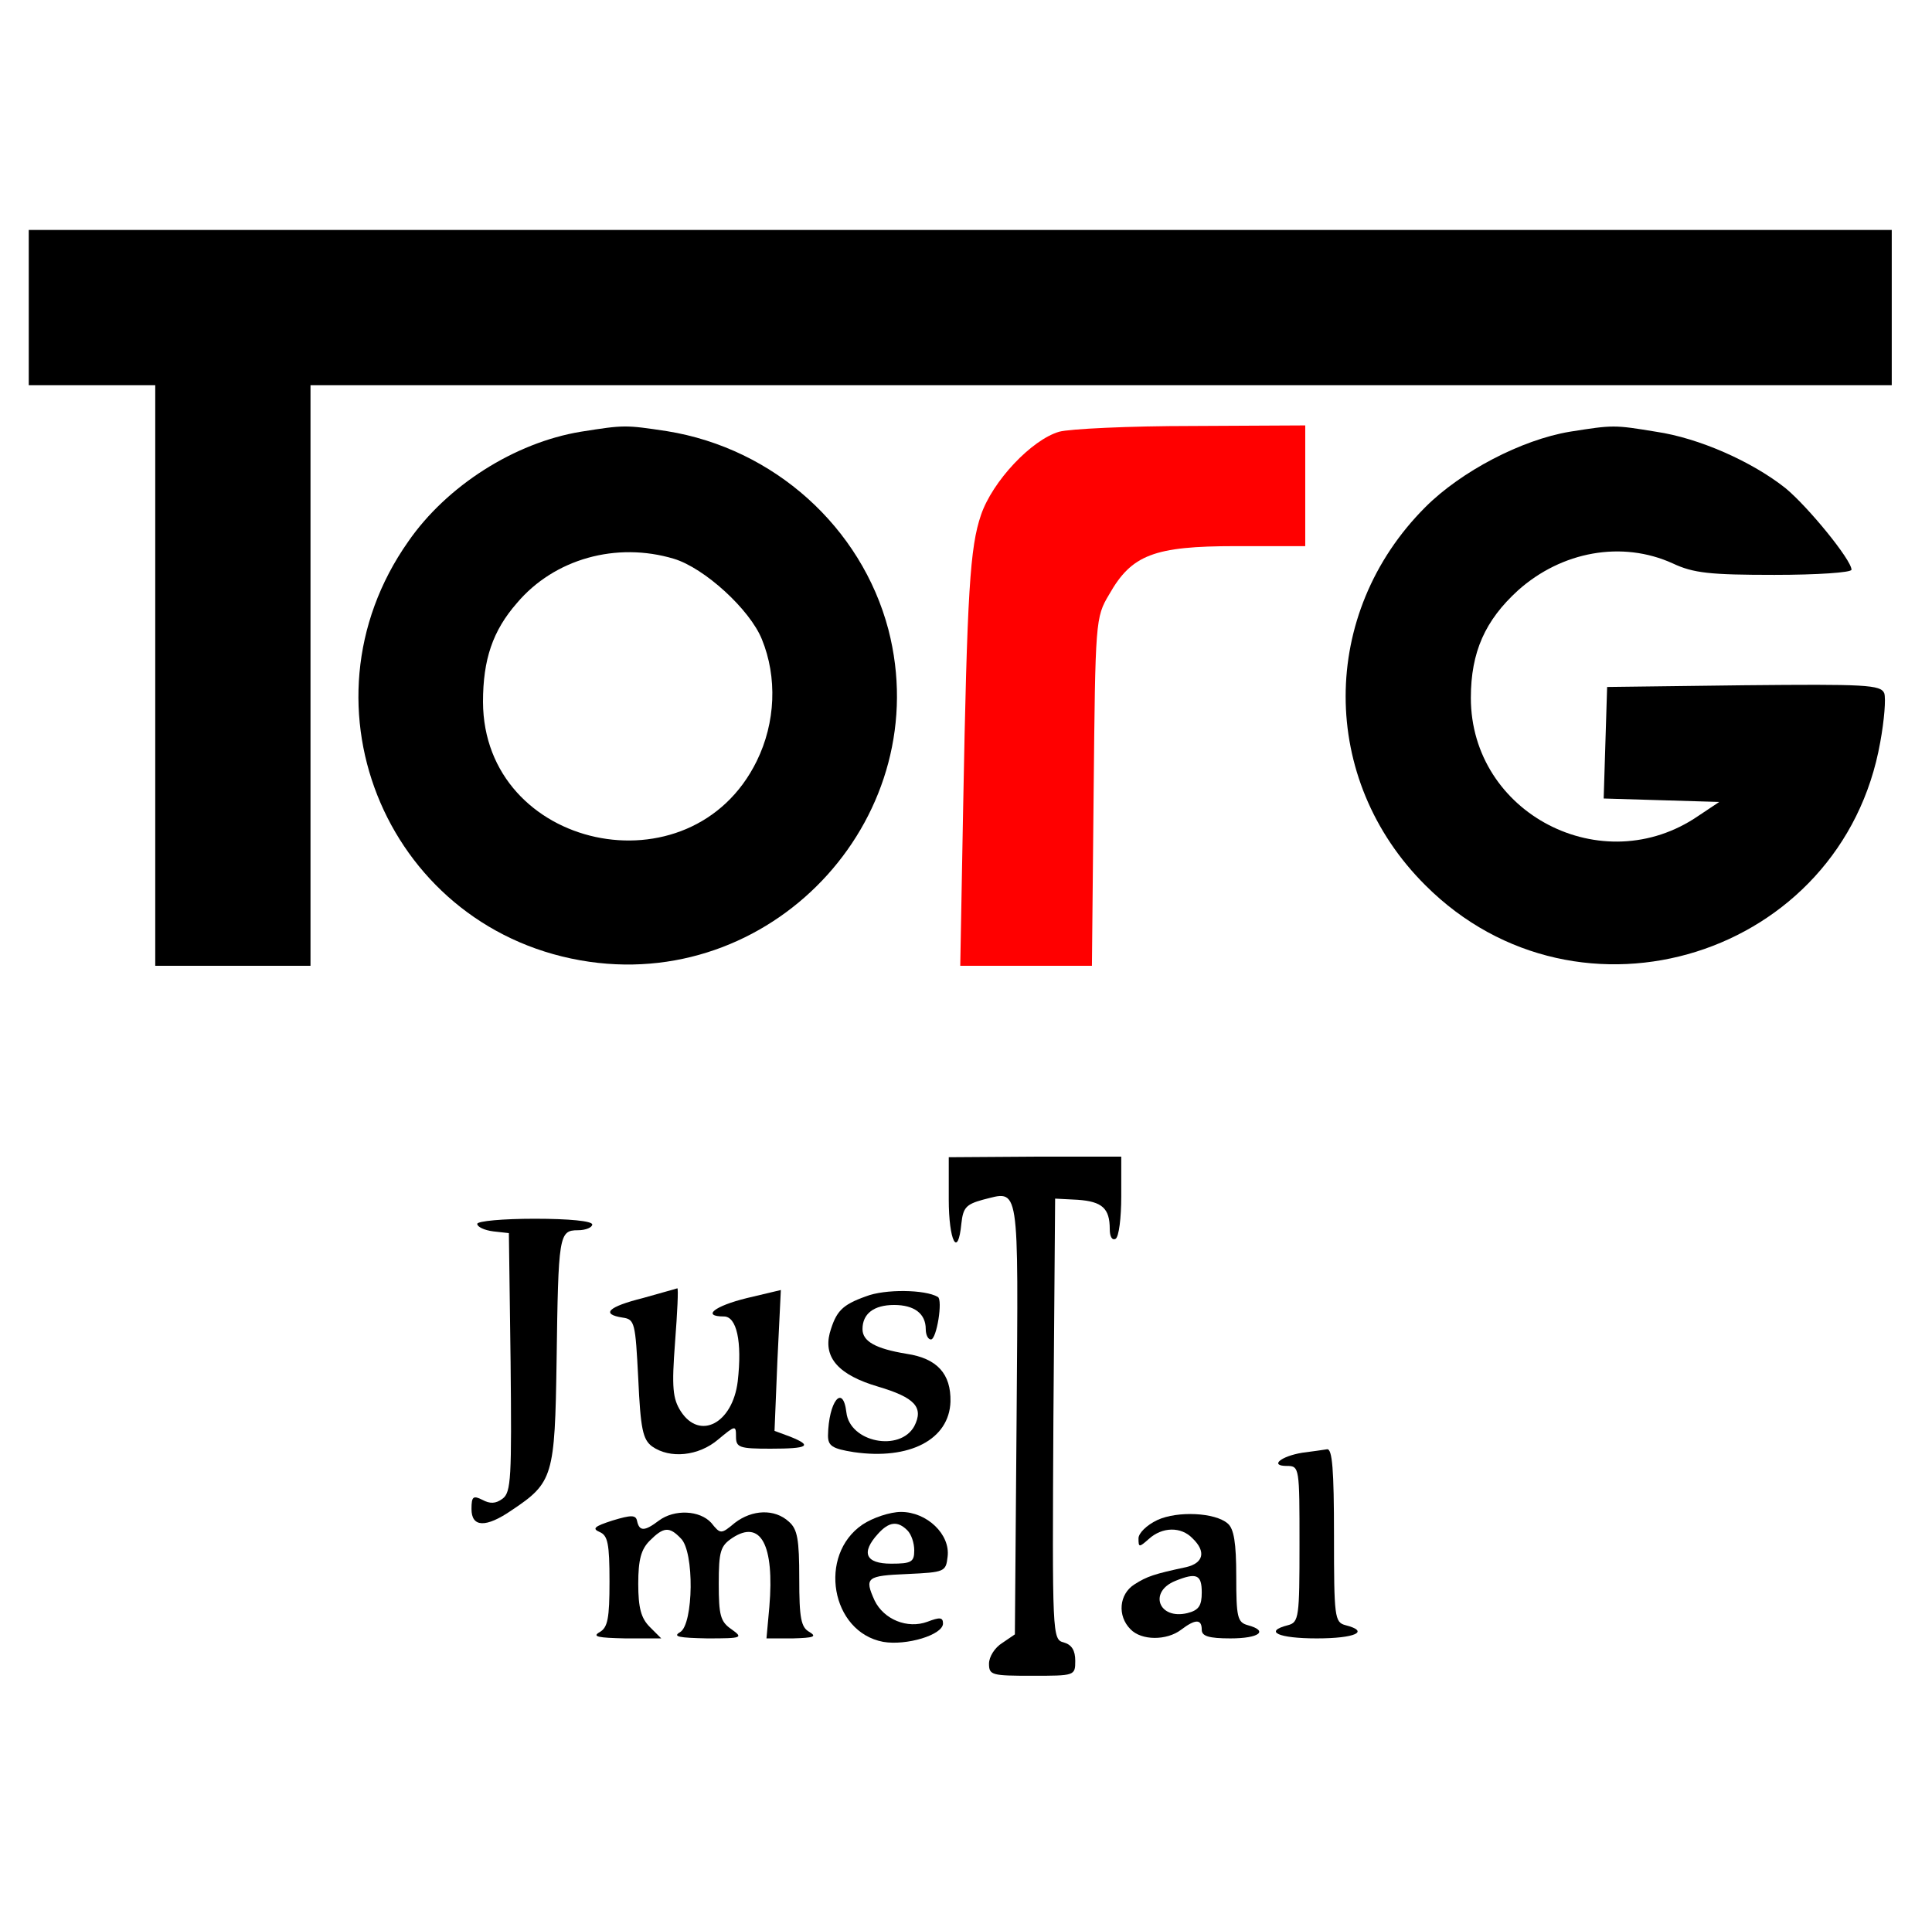 <?xml version="1.0" standalone="no"?>
<!DOCTYPE svg PUBLIC "-//W3C//DTD SVG 20010904//EN"
 "http://www.w3.org/TR/2001/REC-SVG-20010904/DTD/svg10.dtd">
<svg version="1.0" xmlns="http://www.w3.org/2000/svg"
 width="336pt" height="334pt" viewBox="0 0 336 334"
 preserveAspectRatio="xMidYMid meet">

<g transform="translate(0,334) scale(0.1,-0.1)"
fill="#000000" stroke="none">
<path d="M50 2805 l0 -135 110 0 110 0 0 -505 0 -505 135 0 135 0 0 505 0 505
1375 0 1375 0 0 135 0 135 -1620 0 -1620 0 0 -135z"/>
<path d="M1010 2589 c-115 -19 -233 -94 -300 -191 -202 -287 -32 -681 315
-731 328 -47 603 258 520 578 -47 178 -199 315 -385 345 -73 11 -74 11 -150
-1z m162 -221 c53 -16 132 -88 153 -140 27 -66 24 -145 -9 -212 -114 -232
-475 -154 -476 103 0 74 17 124 59 172 65 77 173 107 273 77z"/>
<path fill="red" d="M1842 2589 c-48 -14 -116 -86 -136 -145 -19 -56 -24 -131 -31 -511
l-5 -273 115 0 114 0 3 303 c3 297 3 303 27 343 39 69 78 84 220 84 l121 0 0
105 0 105 -197 -1 c-109 0 -213 -5 -231 -10z"/>
<path  d="M2730 2589 c-84 -14 -189 -69 -251 -131 -185 -185 -185 -474 0 -658
267 -267 725 -124 791 249 7 38 10 76 7 85 -6 15 -33 16 -244 14 l-238 -3 -3
-97 -3 -97 100 -3 101 -3 -36 -24 c-167 -115 -396 4 -396 205 0 80 25 135 82
187 76 68 181 87 269 47 36 -17 65 -20 177 -20 74 0 134 4 134 9 0 17 -76 110
-115 142 -58 46 -150 87 -225 98 -73 12 -74 12 -150 0z"/>
<path d="M1650 1254 c0 -73 16 -104 22 -42 3 27 8 33 37 41 65 16 62 36 59
-379 l-3 -377 -22 -15 c-13 -8 -23 -24 -23 -36 0 -20 5 -21 75 -21 74 0 75 0
75 26 0 18 -6 28 -20 32 -20 5 -20 12 -18 389 l3 383 39 -2 c43 -3 56 -15 56
-51 0 -13 4 -20 10 -17 6 3 10 37 10 74 l0 69 -150 0 -150 -1 0 -73z"/>
<path d="M830 1211 c0 -5 12 -11 28 -13 l27 -3 3 -225 c2 -200 1 -226 -14
-237 -12 -9 -22 -9 -35 -2 -16 8 -19 6 -19 -16 0 -32 25 -33 70 -2 72 48 75
59 78 260 3 218 4 227 37 227 14 0 25 5 25 10 0 6 -40 10 -100 10 -55 0 -100
-4 -100 -9z"/>
<path d="M1118 1082 c-60 -15 -74 -28 -35 -34 21 -3 22 -9 27 -106 4 -88 8
-106 24 -118 31 -22 81 -17 115 12 30 25 31 25 31 5 0 -19 6 -21 60 -21 66 0
74 5 34 21 l-27 10 5 122 6 123 -59 -14 c-57 -14 -79 -32 -40 -32 22 0 32 -43
24 -113 -9 -73 -66 -103 -99 -52 -14 22 -16 41 -10 120 4 52 6 94 4 94 -2 -1
-29 -8 -60 -17z"/>
<path d="M1506 1085 c-42 -15 -52 -26 -63 -64 -11 -43 16 -73 84 -93 64 -19
80 -36 63 -69 -25 -45 -112 -28 -118 24 -6 51 -31 19 -32 -40 0 -18 7 -23 45
-29 97 -14 166 22 168 88 1 48 -23 75 -76 83 -55 9 -77 22 -77 43 0 27 20 42
55 42 35 0 55 -15 55 -42 0 -10 4 -18 9 -18 10 0 21 69 12 74 -22 13 -92 14
-125 1z"/>
<path d="M2265 813 c-37 -6 -58 -23 -27 -23 22 0 22 -3 22 -136 0 -127 -1
-136 -20 -141 -43 -11 -17 -23 50 -23 67 0 93 12 50 23 -19 5 -20 14 -20 156
0 115 -3 151 -12 150 -7 -1 -26 -4 -43 -6z"/>
<path d="M1065 695 c-31 -10 -36 -14 -22 -20 14 -6 17 -20 17 -86 0 -64 -3
-80 -17 -88 -14 -8 -3 -10 45 -11 l62 0 -20 20 c-15 15 -20 33 -20 75 0 42 5
60 20 75 24 24 34 25 54 4 24 -23 22 -149 -1 -163 -14 -8 -2 -10 47 -11 61 0
63 1 42 16 -19 13 -22 24 -22 79 0 57 3 66 24 80 49 32 73 -12 64 -120 l-5
-55 46 0 c36 1 42 3 29 11 -15 8 -18 24 -18 93 0 68 -3 86 -18 99 -25 23 -64
21 -94 -2 -24 -20 -25 -20 -41 0 -20 22 -64 24 -91 4 -25 -19 -34 -19 -38 -1
-2 11 -10 11 -43 1z"/>
<path d="M1500 688 c-78 -53 -55 -187 36 -204 40 -7 104 12 104 32 0 11 -6 11
-27 3 -35 -13 -76 4 -92 37 -18 40 -14 43 57 46 65 3 67 4 70 30 5 39 -36 78
-81 78 -19 0 -49 -10 -67 -22z m78 -10 c7 -7 12 -22 12 -35 0 -20 -5 -23 -40
-23 -45 0 -53 19 -23 52 19 21 34 23 51 6z"/>
<path d="M2013 696 c-19 -9 -33 -23 -33 -32 0 -16 1 -16 18 -1 23 21 56 22 76
1 24 -23 19 -43 -11 -50 -56 -12 -68 -16 -90 -30 -27 -17 -30 -55 -7 -78 19
-20 63 -20 88 -1 25 19 36 19 36 0 0 -11 12 -15 50 -15 50 0 67 13 30 23 -18
5 -20 14 -20 85 0 58 -4 83 -15 92 -22 19 -87 22 -122 6z m77 -126 c0 -23 -5
-31 -25 -36 -50 -12 -68 37 -21 56 37 15 46 11 46 -20z"/>
</g>
</svg>
